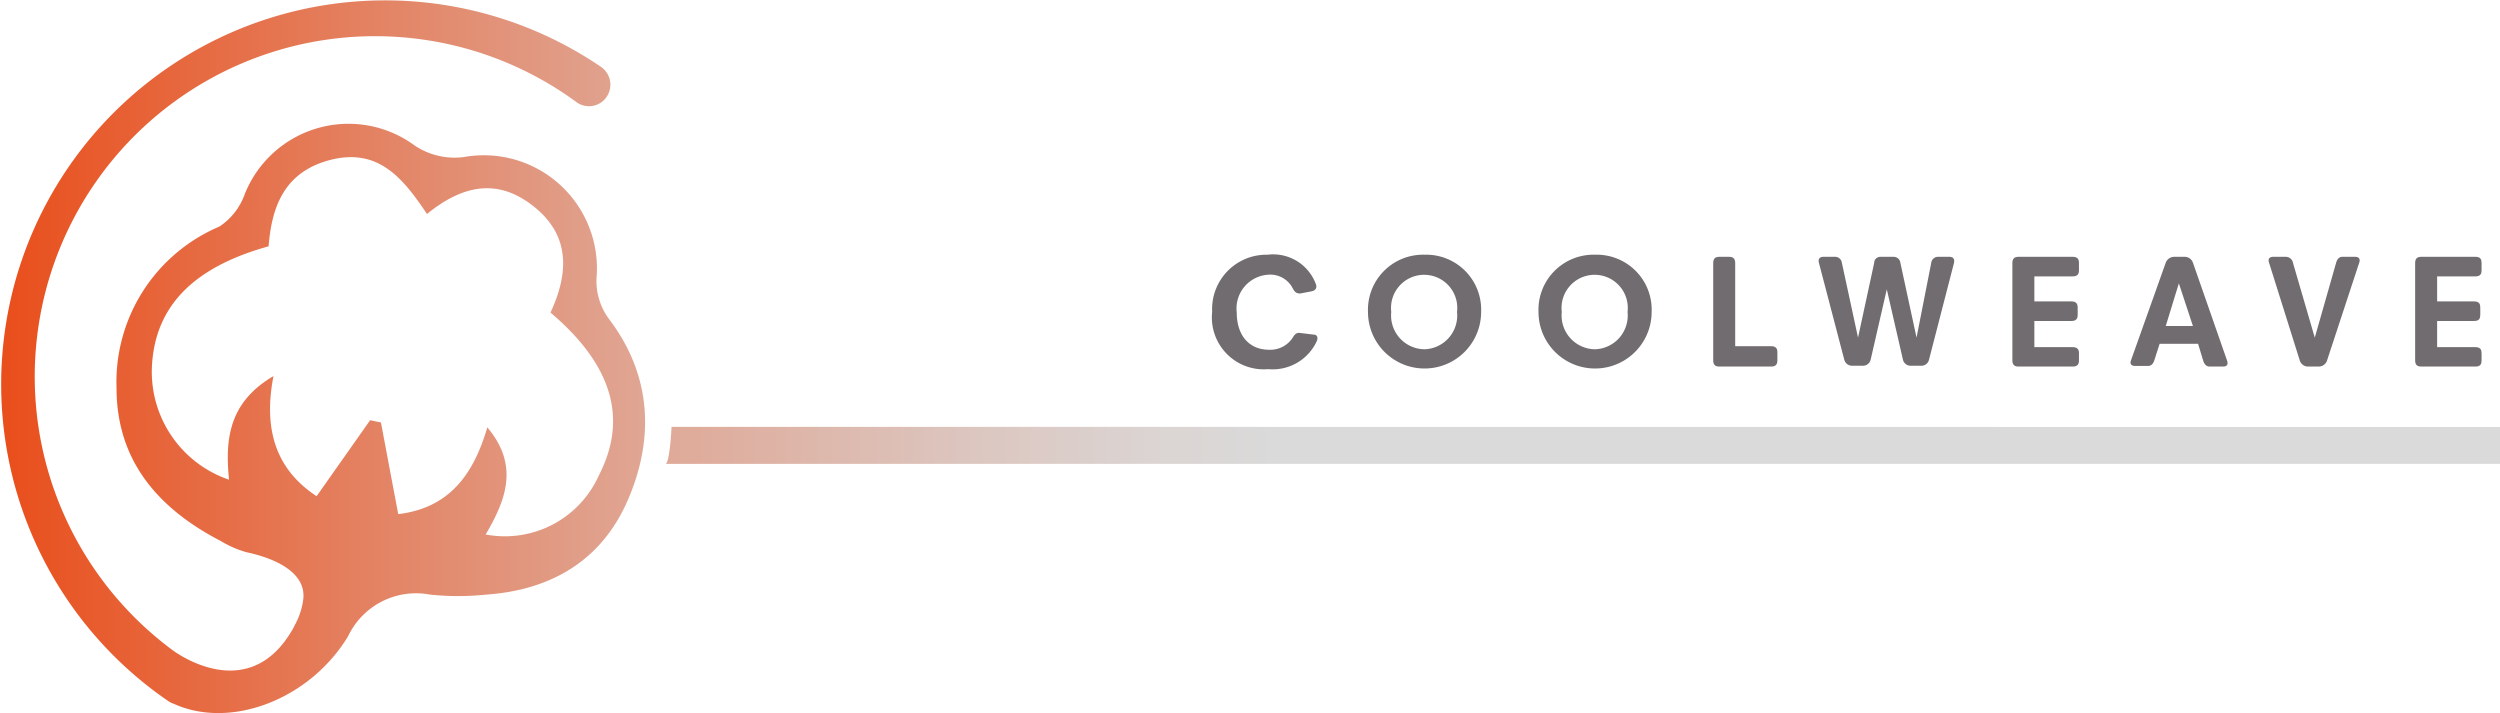 <svg xmlns="http://www.w3.org/2000/svg" xmlns:xlink="http://www.w3.org/1999/xlink" viewBox="0 0 154.68 44.13"><defs><style>.cls-1{fill:url(#linear-gradient);}.cls-2{fill:#716c6f;}</style><linearGradient id="linear-gradient" y1="22.06" x2="154.68" y2="22.06" gradientUnits="userSpaceOnUse"><stop offset="0" stop-color="#e94e1b"/><stop offset="0.03" stop-color="#e8592a"/><stop offset="0.16" stop-color="#e38668"/><stop offset="0.27" stop-color="#dfaa99"/><stop offset="0.38" stop-color="#dcc4bd"/><stop offset="0.46" stop-color="#dbd4d2"/><stop offset="0.51" stop-color="#dadada"/></linearGradient></defs><title>Asset 12</title><g id="Layer_2" data-name="Layer 2"><g id="Layer_1-2" data-name="Layer 1"><path class="cls-1" d="M36.91,17.19a7,7,0,0,0-8.23-7.47,4.44,4.44,0,0,1-3-.7,6.91,6.91,0,0,0-10.54,3,4,4,0,0,1-1.57,2A10.45,10.45,0,0,0,7.21,24c0,4.53,2.6,7.48,6.46,9.48a6.39,6.39,0,0,0,1.59.69c1.7.36,3.65,1.21,3.51,2.85a4.42,4.42,0,0,1-.5,1.6c-.06.11-.11.23-.17.33a.35.35,0,0,0-.05.08c-2.43,4.11-6.25,2-7.34,1.22a21.06,21.06,0,0,1,25-33.9A1.32,1.32,0,0,0,37.53,6a1.34,1.34,0,0,0-.34-1.86A23.74,23.74,0,1,0,10.46,43.41a1.17,1.17,0,0,0,.28.13h0c3.54,1.62,8.45-.28,10.8-4.18a4.65,4.65,0,0,1,5.07-2.57,16.77,16.77,0,0,0,3.47,0c4-.28,7.14-2.09,8.77-5.86s1.5-7.69-1.19-11.22A3.93,3.93,0,0,1,36.91,17.19Zm.14,12.23a6.37,6.37,0,0,1-7,3.65c1.24-2.12,2.1-4.26.1-6.63-.87,3-2.42,5-5.51,5.37-.37-1.95-.72-3.81-1.07-5.67L22.9,26l-3.31,4.7C17,29,16.3,26.47,16.92,23.27c-2.76,1.62-3,3.9-2.75,6.41a7.05,7.05,0,0,1-4.77-7c.18-3.7,2.53-6.14,7.22-7.44.19-2.49,1-4.61,3.8-5.34,3-.78,4.53,1.15,6,3.34,2.09-1.7,4.22-2.25,6.43-.6,2.49,1.85,2.34,4.27,1.21,6.7C37.91,22.6,38.85,25.93,37.05,29.42Zm117.63-3V28.7H41.19s.24,0,.36-2.29Z"/><path class="cls-2" d="M78.42,15.76a2.82,2.82,0,0,1,3,1.83c.07.19,0,.37-.25.43l-.73.14c-.23,0-.34-.1-.45-.31A1.56,1.56,0,0,0,78.43,17a2.09,2.09,0,0,0-1.91,2.33c0,1.44.78,2.31,2,2.31a1.65,1.65,0,0,0,1.45-.73c.13-.21.23-.34.46-.31l.82.1c.29,0,.3.23.22.41a3,3,0,0,1-3,1.73A3.21,3.21,0,0,1,75,19.29,3.36,3.36,0,0,1,78.42,15.76Z"/><path class="cls-2" d="M88.15,15.76a3.4,3.4,0,0,1,3.49,3.54,3.5,3.5,0,1,1-7,0A3.41,3.41,0,0,1,88.15,15.76Zm0,5.85a2.09,2.09,0,0,0,2-2.31,2.05,2.05,0,1,0-4.07,0A2.09,2.09,0,0,0,88.15,21.61Z"/><path class="cls-2" d="M98.7,15.76a3.4,3.4,0,0,1,3.49,3.54,3.5,3.5,0,1,1-7,0A3.41,3.41,0,0,1,98.7,15.76Zm0,5.85a2.09,2.09,0,0,0,2-2.31,2.05,2.05,0,1,0-4.07,0A2.09,2.09,0,0,0,98.7,21.61Z"/><path class="cls-2" d="M106,16.27c0-.31.17-.38.38-.38h.6c.21,0,.38.07.38.38v5.15h2.23c.31,0,.38.17.38.37v.51c0,.21-.07.38-.38.38h-3.21c-.21,0-.38-.07-.38-.38Z"/><path class="cls-2" d="M112.54,16.26c-.07-.28.09-.37.28-.37h.74a.42.42,0,0,1,.4.37l1,4.63h0l1-4.63c0-.21.17-.37.39-.37h.83a.42.42,0,0,1,.4.37l1,4.63h0l.91-4.63a.42.42,0,0,1,.4-.37h.72c.19,0,.34.08.29.37l-1.55,6a.48.48,0,0,1-.47.37h-.68a.49.49,0,0,1-.46-.37l-1-4.36h0l-1,4.36a.49.49,0,0,1-.47.37h-.68a.5.5,0,0,1-.48-.37Z"/><path class="cls-2" d="M124.51,16.27c0-.31.17-.38.38-.38h3.36c.31,0,.38.17.38.38v.45c0,.21-.07.38-.38.38h-2.38v1.55h2.3c.31,0,.38.17.38.38v.45c0,.21-.07.38-.38.38h-2.3v1.62h2.38c.31,0,.38.17.38.38v.44c0,.21-.07.38-.38.38h-3.36c-.21,0-.38-.07-.38-.38Z"/><path class="cls-2" d="M134,16.25a.56.56,0,0,1,.51-.36h.67a.54.54,0,0,1,.5.36l2.12,6.08c.08.26-.06.35-.25.35h-.83c-.22,0-.33-.15-.4-.35L136,21.27h-2.38l-.32,1c-.07.22-.18.37-.4.37h-.8c-.19,0-.35-.09-.25-.35Zm1.68,3.92-.87-2.64h0L134,20.17Z"/><path class="cls-2" d="M140.39,16.25c-.09-.27.07-.36.26-.36h.79a.45.45,0,0,1,.43.37l1.35,4.63h0l1.32-4.63c.06-.22.18-.37.39-.37h.79c.18,0,.34.09.25.36l-2,6.08a.54.54,0,0,1-.5.35h-.67a.54.54,0,0,1-.5-.35Z"/><path class="cls-2" d="M149.43,16.27c0-.31.17-.38.38-.38h3.35c.32,0,.38.17.38.38v.45c0,.21-.06.38-.38.38h-2.37v1.55h2.29c.32,0,.38.17.38.38v.45c0,.21-.06.38-.38.38h-2.29v1.62h2.37c.32,0,.38.17.38.38v.44c0,.21-.06.38-.38.38h-3.35c-.21,0-.38-.07-.38-.38Z"/></g></g></svg>